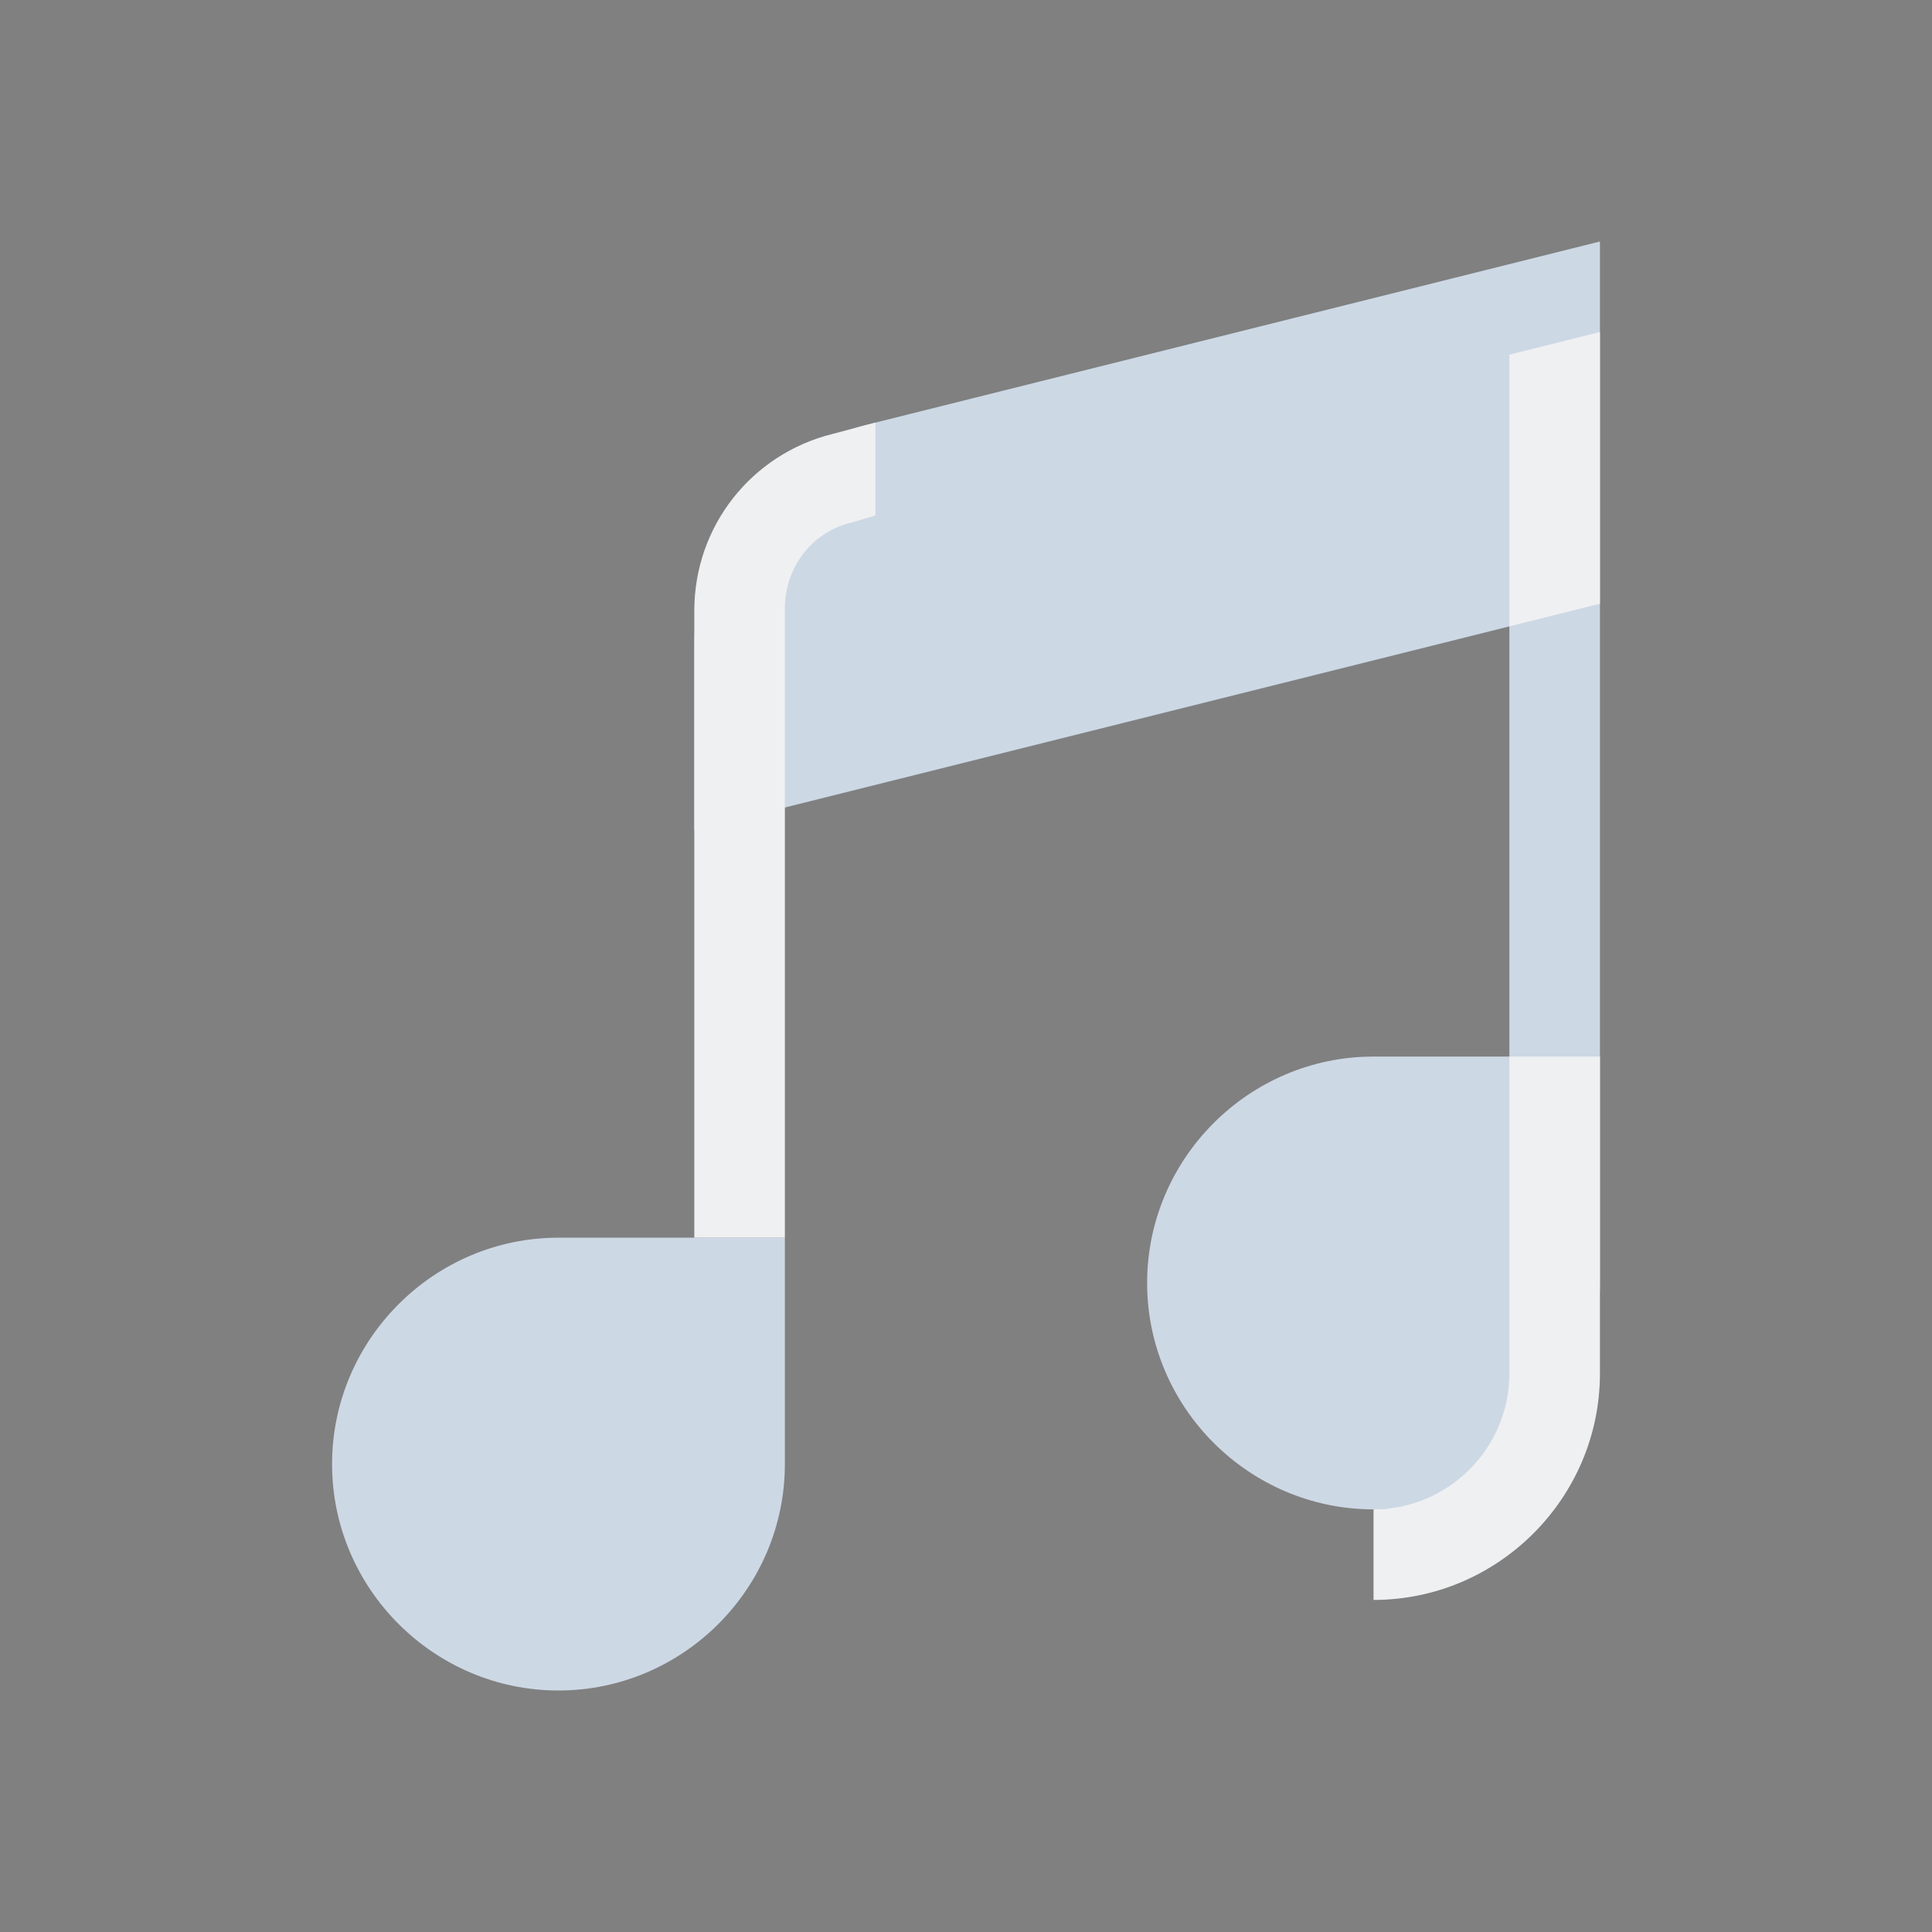 <?xml version="1.0" encoding="UTF-8" standalone="no"?>
<svg
   width="32"
   height="32"
   version="1.1"
   id="svg12"
   sodipodi:docname="amarok.svg"
   inkscape:version="1.2 (dc2aedaf03, 2022-05-15)"
   xmlns:inkscape="http://www.inkscape.org/namespaces/inkscape"
   xmlns:sodipodi="http://sodipodi.sourceforge.net/DTD/sodipodi-0.dtd"
   xmlns="http://www.w3.org/2000/svg"
   xmlns:svg="http://www.w3.org/2000/svg"
   xmlns:rdf="http://www.w3.org/1999/02/22-rdf-syntax-ns#"
   xmlns:cc="http://creativecommons.org/ns#"
   xmlns:dc="http://purl.org/dc/elements/1.1/">
  <rect width="100%" height="100%" fill="#808080" stroke="none"/>
  <style
     id="current-color-scheme"
     type="text/css">.ColorScheme-Text { color:#eff0f1; }
.ColorScheme-Highlight { color:#cdd8e5; }
</style>
  <defs
     id="defs16" />
  <sodipodi:namedview
     pagecolor="#b2b2b2"
     bordercolor="#000000"
     borderopacity="1"
     objecttolerance="10"
     gridtolerance="10"
     guidetolerance="10"
     inkscape:pageopacity="0"
     inkscape:pageshadow="2"
     inkscape:window-width="1920"
     inkscape:window-height="1000"
     id="namedview14"
     showgrid="false"
     inkscape:zoom="9.8125"
     inkscape:cx="8.4076433"
     inkscape:cy="10.853503"
     inkscape:window-x="0"
     inkscape:window-y="0"
     inkscape:window-maximized="1"
     inkscape:current-layer="svg12"
     inkscape:document-rotation="0"
     inkscape:lockguides="true"
     inkscape:showpageshadow="false"
     inkscape:pagecheckerboard="0"
     inkscape:deskcolor="#b2b2b2">
    <inkscape:grid
       type="xygrid"
       id="grid889"
       originx="32"
       originy="10" />
  </sodipodi:namedview>
  <g
     id="amarok">
    <path
       style="opacity:0.001"
       d="M 0,0 V 32 H 32 V 0 Z"
       id="path7" />
    <path
       id="Music"
       class="st0  ColorScheme-Highlight"
       d="M 11.5,10.675 C 11.5,8.95 12.662,7.45 14.35,7.037 L 26.5,4 V 21.25 C 26.5,23.312 24.812,25 22.75,25 20.688,25 19,23.312 19,21.25 19,19.188 20.688,17.5 22.75,17.5 H 25 V 10.375 L 11.5,13.75 Z M 13,20.5 H 9.25 C 7.188,20.5 5.5,22.188 5.5,24.25 5.5,26.312 7.188,28 9.25,28 11.312,28 13,26.312 13,24.25 Z"
       style="stroke-width:0.375;fill-opacity:1;fill:currentColor;" />
    <path
       id="Music-s"
       class="st1  ColorScheme-Text"
       d="M 26.5,10 25,10.375 v -4.5 L 26.5,5.5 Z M 14.125,8.65 14.5,8.537 V 7 L 13.787,7.188 C 12.438,7.525 11.5,8.725 11.5,10.113 V 20.5 H 13 V 10.075 C 13,9.4 13.45,8.8 14.125,8.65 Z M 25,17.5 v 5.25 C 25,23.988 23.988,25 22.75,25 v 1.5 c 2.062,0 3.75,-1.688 3.75,-3.75 V 17.5 Z"
       style="stroke-width:0.375;fill-opacity:1;fill:currentColor;" />
  </g>
  <g
     id="22-22-amarok"
     transform="translate(32,10)">
    <path
       style="opacity:0.001"
       d="M 0,0 V 22 H 22 V 0 Z"
       id="path4" />
    <path
       id="Music-3"
       class="st0  ColorScheme-Highlight"
       d="M 8,7.45 C 8,6.3 8.775,5.3 9.9,5.025 L 18,3 V 14.5 C 18,15.875 16.875,17 15.5,17 14.125,17 13,15.875 13,14.5 13,13.125 14.125,12 15.5,12 H 17 V 7.25 L 8,9.5 Z M 9,14 H 6.5 C 5.125,14 4,15.125 4,16.5 4,17.875 5.125,19 6.5,19 7.875,19 9,17.875 9,16.5 Z"
       style="stroke-width:0.25;fill-opacity:1.0;fill:currentColor;" />
    <path
       id="Music-s-6"
       class="st1  ColorScheme-Text"
       d="m 18,7 -1,0.25 v -3 L 18,4 Z M 9.75,6.1 10,6.025 V 5 L 9.525,5.125 C 8.625,5.35 8,6.15 8,7.075 V 14 H 9 V 7.05 C 9,6.6 9.3,6.2 9.75,6.1 Z M 17,12 v 3.5 c 0,0.825 -0.675,1.5 -1.5,1.5 v 1 C 16.875,18 18,16.875 18,15.5 V 12 Z"
       style="stroke-width:0.25;fill-opacity:1;fill:currentColor;" />
  </g>
</svg>
